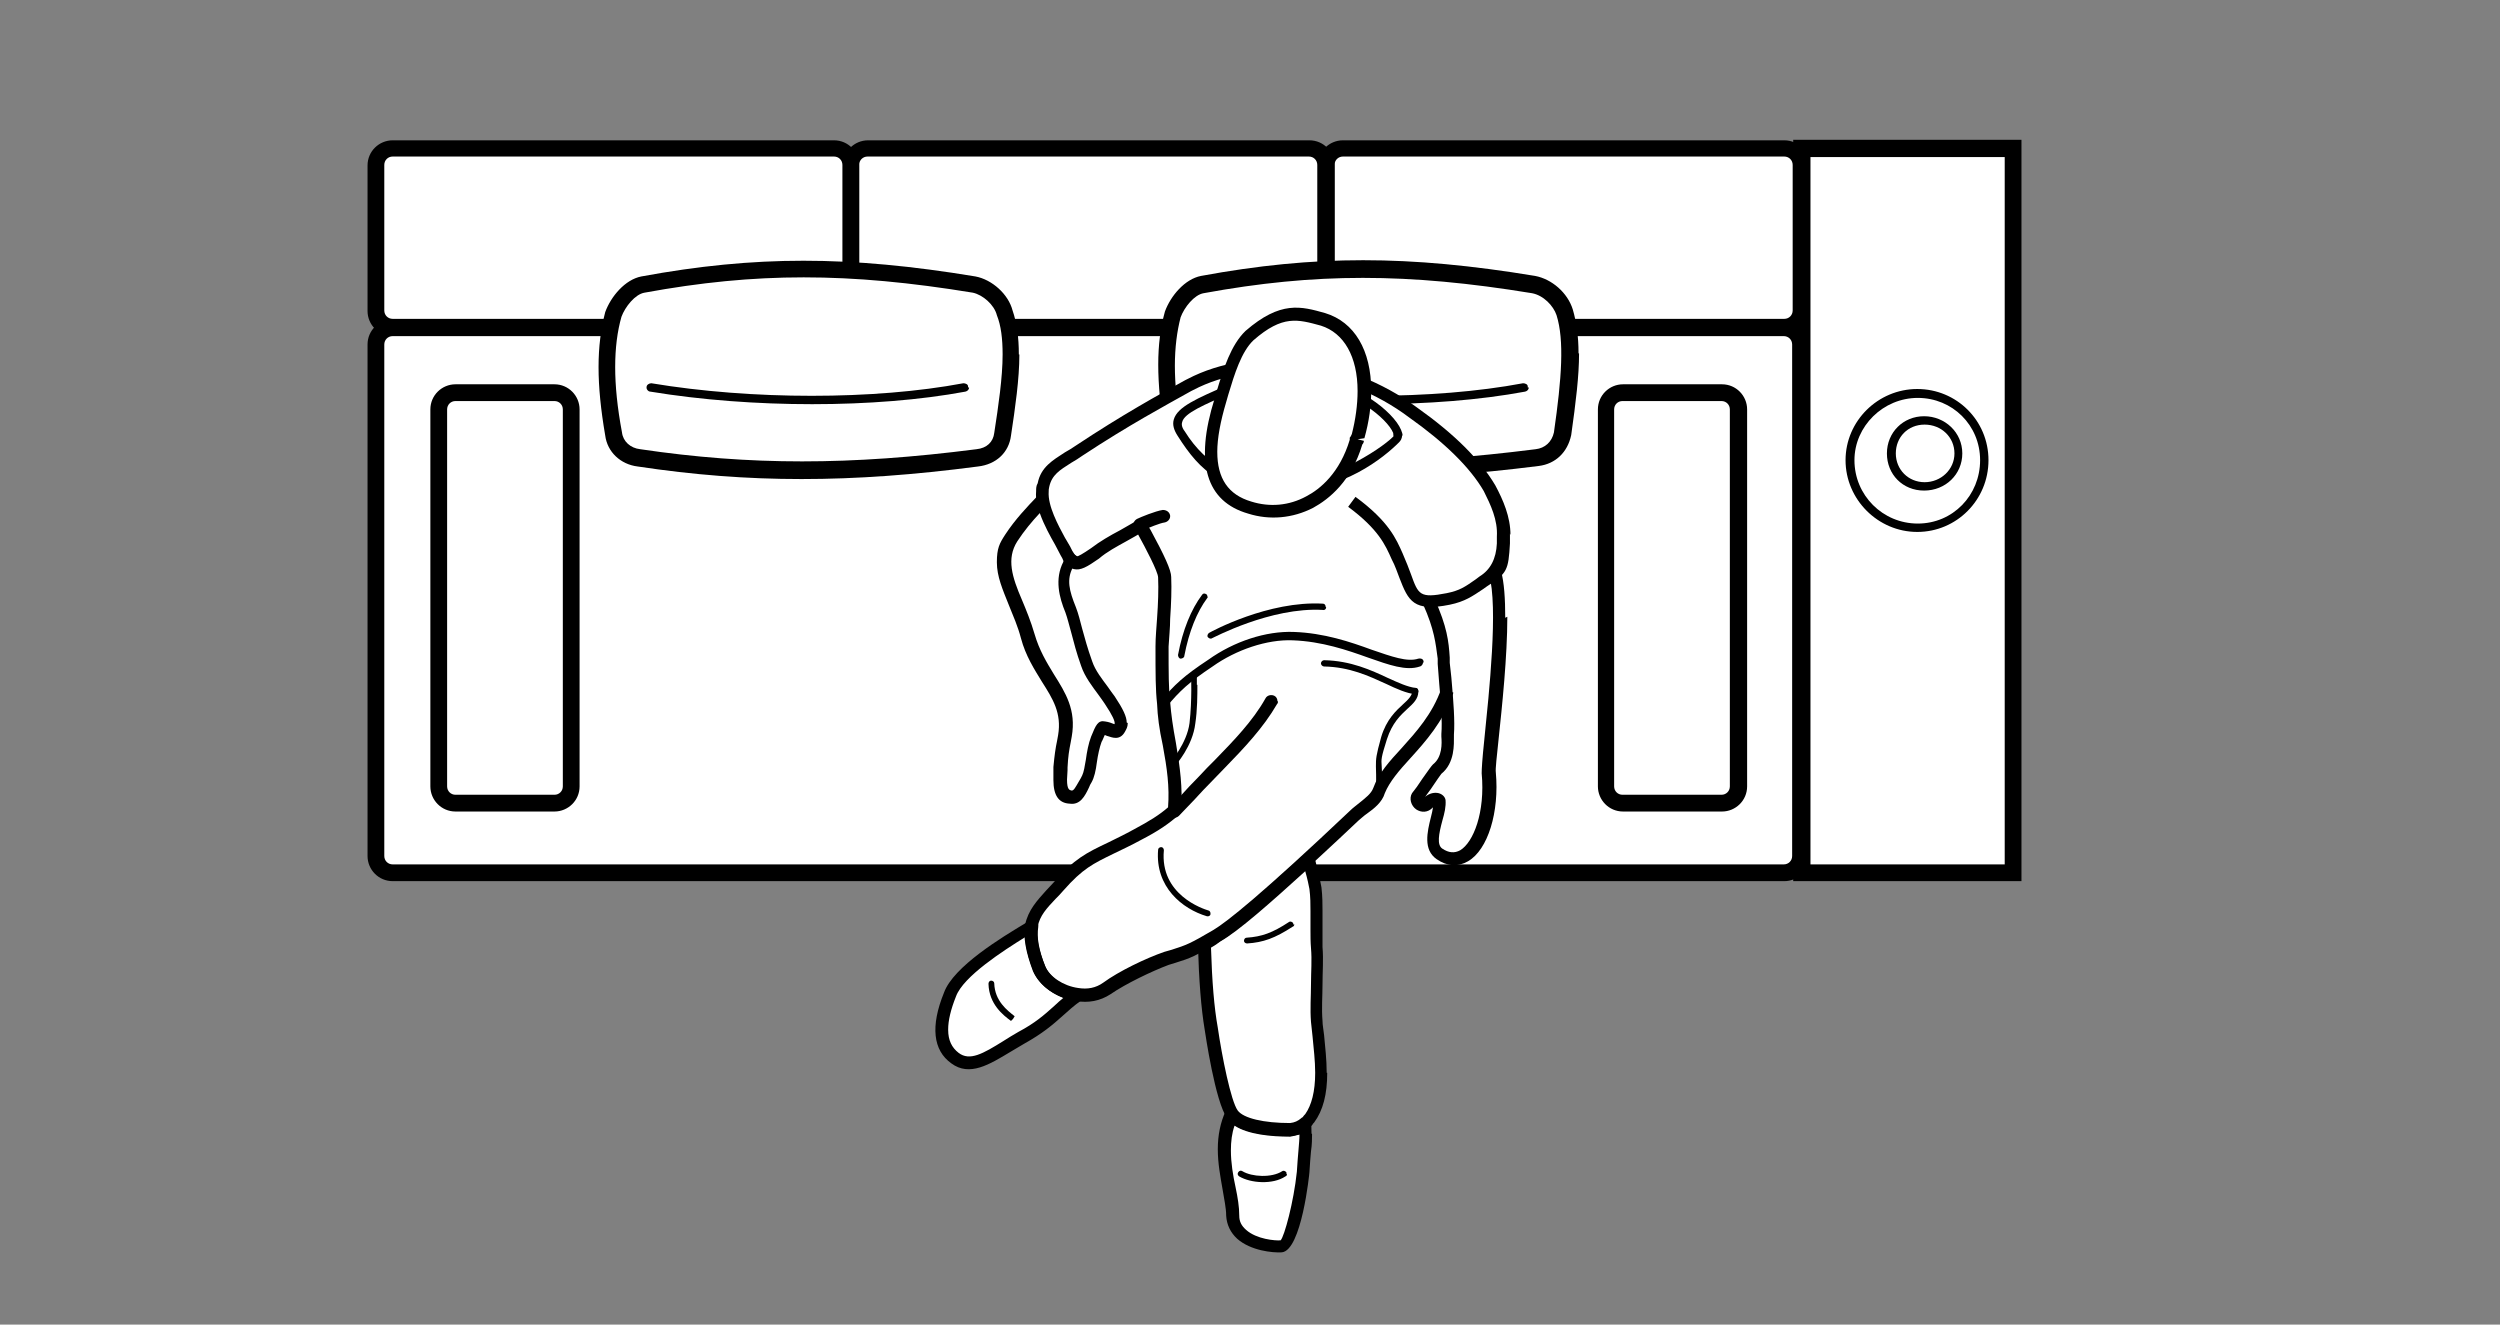 <?xml version="1.0" encoding="UTF-8"?>
<svg xmlns="http://www.w3.org/2000/svg" version="1.1" viewBox="0 0 477.5 253">
  <rect x="0" y="0" width="477.5" height="253" fill="#808080" stroke="none"/>
  <defs>
    <style>
      .cls-1 {
        fill-rule: evenodd;
      }

      .cls-1, .cls-2 {
        fill: #fff;
      }
    </style>
  </defs>
  <!-- Generator: Adobe Illustrator 28.6.0, SVG Export Plug-In . SVG Version: 1.2.0 Build 709)  -->
  <g>
    <g id="Layer_1">
      <g>
        <g>
          <path class="cls-1" d="M344,59.3v-27.8c0-1.8-1.5-3.2-3.2-3.2h-84.3c-1.8,0-3.2,1.5-3.2,3.2v27.8c0,1.8,1.5,3.2,3.2,3.2h84.3c1.8,0,3.2-1.5,3.2-3.2h0Z"/>
          <path d="M345.6,31.6v27.8c0,2.7-2.2,4.8-4.8,4.8h-84.3c-2.7,0-4.8-2.2-4.8-4.8v-27.8c0-2.7,2.2-4.8,4.8-4.8h84.3c2.7,0,4.8,2.2,4.8,4.8ZM254.9,59.3c0,.9.7,1.6,1.6,1.6h84.3c.9,0,1.6-.7,1.6-1.6v-27.8c0-.9-.7-1.6-1.6-1.6h-84.3c-.9,0-1.6.7-1.6,1.6v27.8Z"/>
        </g>
        <g>
          <path class="cls-1" d="M253.3,59.3v-27.8c0-1.8-1.5-3.2-3.2-3.2h-84.3c-1.8,0-3.2,1.5-3.2,3.2v27.8c0,1.8,1.5,3.2,3.2,3.2h84.3c1.8,0,3.2-1.5,3.2-3.2h0Z"/>
          <path d="M254.9,31.6v27.8c0,2.7-2.2,4.8-4.8,4.8h-84.3c-2.7,0-4.8-2.2-4.8-4.8v-27.8c0-2.7,2.2-4.8,4.8-4.8h84.3c2.7,0,4.8,2.2,4.8,4.8ZM164.1,59.3c0,.9.7,1.6,1.6,1.6h84.3c.9,0,1.6-.7,1.6-1.6v-27.8c0-.9-.7-1.6-1.6-1.6h-84.3c-.9,0-1.6.7-1.6,1.6v27.8Z"/>
        </g>
        <g>
          <path class="cls-1" d="M162.5,59.3v-27.8c0-1.8-1.5-3.2-3.2-3.2h-84.3c-1.8,0-3.2,1.5-3.2,3.2v27.8c0,1.8,1.5,3.2,3.2,3.2h84.3c1.8,0,3.2-1.5,3.2-3.2h0Z"/>
          <path d="M164.1,31.6v27.8c0,2.7-2.2,4.8-4.8,4.8h-84.3c-2.7,0-4.8-2.2-4.8-4.8v-27.8c0-2.7,2.2-4.8,4.8-4.8h84.3c2.7,0,4.8,2.2,4.8,4.8ZM73.4,59.3c0,.9.7,1.6,1.6,1.6h84.3c.9,0,1.6-.7,1.6-1.6v-27.8c0-.9-.7-1.6-1.6-1.6h-84.3c-.9,0-1.6.7-1.6,1.6v27.8Z"/>
        </g>
        <g>
          <path class="cls-1" d="M344,65.8v97.7c0,1.8-1.5,3.2-3.2,3.2H75c-1.8,0-3.2-1.5-3.2-3.2v-97.7c0-1.8,1.5-3.2,3.2-3.2h265.7c1.8,0,3.2,1.5,3.2,3.2h0Z"/>
          <path d="M345.6,65.8v97.7c0,2.7-2.2,4.8-4.8,4.8H75c-2.7,0-4.8-2.2-4.8-4.8v-97.7c0-2.7,2.2-4.8,4.8-4.8h265.7c2.7,0,4.8,2.2,4.8,4.8ZM73.4,163.5c0,.9.7,1.6,1.6,1.6h265.7c.9,0,1.6-.7,1.6-1.6v-97.7c0-.9-.7-1.6-1.6-1.6H75c-.9,0-1.6.7-1.6,1.6v97.7Z"/>
        </g>
        <g>
          <path class="cls-1" d="M83.7,150.2v-72c0-1.8,1.5-3.2,3.2-3.2h18.9c1.8,0,3.2,1.5,3.2,3.2v72c0,1.8-1.5,3.2-3.2,3.2h-18.9c-1.8,0-3.2-1.5-3.2-3.2h0Z"/>
          <path d="M110.7,78.2v72c0,2.7-2.2,4.8-4.8,4.8h-18.9c-2.7,0-4.8-2.2-4.8-4.8v-72c0-2.7,2.2-4.8,4.8-4.8h18.9c2.7,0,4.8,2.2,4.8,4.8ZM85.4,150.2c0,.9.7,1.6,1.6,1.6h18.9c.9,0,1.6-.7,1.6-1.6v-72c0-.9-.7-1.6-1.6-1.6h-18.9c-.9,0-1.6.7-1.6,1.6v72Z"/>
        </g>
        <g>
          <path class="cls-1" d="M298.5,82.9c1.5-10,2.3-17.6.5-23.2-.8-2.4-3.2-4.8-6-5.3-22.4-3.7-40.5-4.2-63.3,0-2.6.5-4.8,3.4-5.7,5.7-1.6,5.8-1.6,12.8,0,22.9.5,2.4,2.3,4.2,4.8,4.5,22.8,3.4,42.1,2.9,64.7,0,2.6-.3,4.4-2.1,4.8-4.5h0Z"/>
          <path d="M301.6,67.5c0,4.3-.6,9.2-1.5,15.6-.7,3.3-3,5.5-6.2,5.9-24.5,3.1-44,3.1-65.2,0-3.2-.4-5.5-2.6-6.2-5.8-1.7-10.6-1.7-17.6,0-23.7,1.1-3,3.8-6.2,6.9-6.8,21.7-4,39.6-4,63.8,0,3.2.6,6.2,3.2,7.2,6.4.7,2.4,1.1,5.1,1.1,8.4ZM224.4,69.8c0,3.6.4,7.8,1.2,12.8.3,1.7,1.6,2.9,3.4,3.2,21.2,3.2,39.8,3.1,64.3,0,1.8-.2,3.1-1.4,3.5-3.2,1.5-10.4,2-17.6.5-22.4-.6-1.8-2.5-3.8-4.7-4.2-23.8-3.9-41.4-3.9-62.7,0-1.8.3-3.7,2.7-4.4,4.6-.7,2.7-1.1,5.8-1.1,9.3Z"/>
        </g>
        <path d="M292,74c0,.4-.3.7-.7.8-17.2,3.2-40.8,3.2-60.2,0-.4,0-.8-.5-.7-.9,0-.4.5-.7.9-.7,19.2,3.2,42.6,3.2,59.6,0,.4,0,.9.2.9.6,0,0,0,.1,0,.2Z"/>
        <g>
          <path class="cls-1" d="M191.4,82.9c1.6-10,2.4-17.6.5-23.2-.6-2.4-3.2-4.8-5.8-5.3-22.4-3.7-40.5-4.2-63.3,0-2.6.5-4.8,3.4-5.7,5.7-1.6,5.8-1.8,12.8,0,22.9.3,2.4,2.3,4.2,4.8,4.5,22.8,3.4,42.1,2.9,64.6,0,2.7-.3,4.5-2.1,4.8-4.5h0Z"/>
          <path d="M194.7,67.7h0c0,4.7-.8,10.2-1.6,15.5-.4,3.2-2.8,5.5-6.3,5.9-24.4,3.2-43.8,3.2-65,0-3.3-.4-5.8-2.8-6.2-5.9-1.7-9.9-1.7-17.1,0-23.6,1.1-3,3.8-6.2,6.9-6.8,21.7-4,39.6-4,63.8,0,3.2.6,6.3,3.4,7.1,6.5.8,2.3,1.2,5.1,1.2,8.4ZM117.5,70.1c0,3.6.4,7.7,1.3,12.5.2,1.7,1.6,3,3.5,3.2,20.9,3.1,40.1,3.1,64.2,0,2-.2,3.2-1.4,3.4-3.1.8-5.2,1.6-10.6,1.6-15h0c0-3-.3-5.5-1.1-7.5-.5-2-2.7-3.9-4.6-4.3-23.8-3.9-41.4-3.9-62.7,0-1.8.3-3.7,2.7-4.4,4.6-.8,2.8-1.2,6-1.2,9.6Z"/>
        </g>
        <path d="M185.1,74c0,.4-.3.7-.7.8-17.2,3.2-40.8,3.2-60.2,0-.4,0-.8-.5-.7-.9,0-.4.5-.7.9-.7,19.2,3.2,42.6,3.2,59.6,0,.4,0,.9.2.9.6,0,0,0,.1,0,.2Z"/>
        <g>
          <path class="cls-1" d="M332,150.2v-72c0-1.8-1.5-3.2-3.2-3.2h-18.9c-1.8,0-3.2,1.5-3.2,3.2v72c0,1.8,1.5,3.2,3.2,3.2h18.9c1.8,0,3.2-1.5,3.2-3.2h0Z"/>
          <path d="M333.7,78.2v72c0,2.7-2.2,4.8-4.8,4.8h-18.9c-2.7,0-4.8-2.2-4.8-4.8v-72c0-2.7,2.2-4.8,4.8-4.8h18.9c2.7,0,4.8,2.2,4.8,4.8ZM308.3,150.2c0,.9.7,1.6,1.6,1.6h18.9c.9,0,1.6-.7,1.6-1.6v-72c0-.9-.7-1.6-1.6-1.6h-18.9c-.9,0-1.6.7-1.6,1.6v72Z"/>
        </g>
        <g>
          <rect class="cls-2" x="344.2" y="28.3" width="40.4" height="138.4"/>
          <path d="M386.1,26.7v141.6h-43.6V26.7h43.6ZM382.9,165.1V30h-37.1v135.1h37.1Z"/>
        </g>
        <path d="M374.8,86.6c0,4-3.2,7.1-7.3,7.1s-7.1-3.1-7.1-7.1,3.1-7.1,7.1-7.1,7.3,3.1,7.3,7.1ZM362.1,86.6c0,3.1,2.4,5.5,5.5,5.5s5.7-2.4,5.7-5.5-2.5-5.5-5.7-5.5-5.5,2.4-5.5,5.5Z"/>
        <path d="M379.8,87.9c0,7.6-6.1,13.7-13.6,13.7s-13.7-6.2-13.7-13.7,6.2-13.6,13.7-13.6,13.6,6,13.6,13.6ZM354.2,87.9c0,6.7,5.4,12.1,12.1,12.1s11.9-5.4,11.9-12.1-5.3-11.9-11.9-11.9-12.1,5.4-12.1,11.9Z"/>
      </g>
      <g>
        <path class="cls-1" d="M196.3,121.7c-2.3-8.1-6.8-12.9-3.1-18.7,1.8-2.7,3.9-5,6-7.1-.2-.6-.3-1.5-.2-2.1l.2-1.1c.8-3.7,3.7-4.5,6.9-6.8,9-6,16.1-9.8,21.1-12.6,2.9-1.5,6.3-2.6,9.7-3.1.6-1.6,1.6-3.1,2.7-4.2,5.3-4.7,8.2-3.9,12.1-2.7,3.9,1.3,6.1,4.7,6.8,9.2,3.9,1.5,7.6,3.6,11.1,6.1,9,6.6,14.5,10,17.1,20.5.3,1.5.5,4.5.2,6.8-.3,1.8-1.3,2.7-1,4.4,1.5,6.1-1.8,34.9-1.6,37.3,1,10.5-3.7,19.4-9.4,15.5-2.9-1.9.2-7.4,0-10-.2-.6-1.3-.6-2.1.2-1.3,1.5-2.6-.3-2.1-1.1.8-1,3.4-4.8,3.9-5.3,2.4-1.9,1.9-5.7,1.9-6.6.3-3.2.2-5.8,0-8.9-3.2,9.2-11.1,14.2-13.2,19.9-.6,2.1-3.1,3.2-4.7,4.8-2.1,1.9-5.3,5-8.9,8.2.5,2.1,1.1,4.7,1.3,5.7.5,3.7,0,7.4.3,11.3.3,4.7-.3,9.2,0,14,.5,5.7,2.1,13.7-1.5,18.6l-.8.8c.5,2.4,0,4.2-.3,9.4-.5,5.2-2.4,14-4.2,14.2-1.9.2-9-.6-9.2-5.8-.2-5.3-3.4-12.6-.2-19.4-1.8-2.4-3.6-12.9-4-16.3-.8-5-1.1-11-1.3-16.3-3.1,1.8-3.9,1.8-7.1,2.9-3.6,1.3-8.6,3.7-11.5,5.8-1.8,1.1-3.7,1.5-5.7,1.1-4,3.1-5.7,5.3-10.7,8.1-5.2,2.9-9.2,6.5-12.8,3.9-3.4-2.4-3.1-6.9-1-12.1,1.8-4.8,11.9-10.8,15.7-13.1.6-3.1,2.9-4.8,5.2-7.4,5.2-5.8,7.1-5.7,15-9.8,3.4-1.8,5.3-3.1,7.1-4.7.3-3.1,0-6-.3-9-.2-1.1-.3-2.3-.6-3.6-.6-3.2-1-5.5-1.1-7.9-.3-2.7-.3-5.7-.3-10.8.2-5,.6-9.5.5-13.2,0-1.6-3.6-7.9-4.7-10.2-2.4,1.6-6,3.2-8.7,5.3-2.4,1.8-3.4,2.3-4.2,1.6l-.6.8c-1.6,3.1-.8,5.7.5,8.7,1,2.6,1.5,5.7,3.1,10.2,1,2.7,3.2,5.2,4.4,6.9,2.9,4.4,2.1,4.7,1.6,5.7-.5,1-1.6-.2-2.7-.3-.6,0-.5-.6-1.6,2.1-1,2.4-1,6.1-1.8,7.6-1.1,2.1-1.6,3.7-3.1,3.6-2.4-.2-2.1-2.9-1.9-5.7.2-2.6.5-4,.8-6,1.3-7.7-4.8-11-7.1-19.1h0Z"/>
        <g>
          <path class="cls-1" d="M198.5,185.1c-1.5-3.7-1.8-6.3-1.5-8.2-3.7,2.3-13.9,8.2-15.7,13.1-2.1,5.2-2.4,9.7,1,12.1,3.6,2.6,7.6-1,12.8-3.9,5-2.7,6.6-5,10.7-8.1-3.2-.5-6.1-2.4-7.3-5h0Z"/>
          <path d="M207,190.1c0,.4-.2.7-.5,1-1.4,1-2.5,2-3.5,2.9-2,1.8-3.9,3.4-7.3,5.3-.9.5-1.8,1.1-2.7,1.6-4,2.4-7.8,4.8-11.3,2.2-3.5-2.5-4-7.1-1.4-13.5,1.8-5,11.1-10.6,15.6-13.3l.6-.4c.4-.2.9-.2,1.3,0,.4.3.6.7.5,1.2-.3,1.9.1,4.4,1.4,7.6.9,2.1,3.5,3.8,6.3,4.2.5,0,.9.4,1,.9,0,.1,0,.2,0,.3ZM181.1,196.7c0,2,.7,3.4,2,4.4,2.1,1.6,4.6.2,8.6-2.3.9-.6,1.8-1.1,2.8-1.7,3.2-1.7,4.9-3.2,6.9-5,.5-.5,1.1-1,1.7-1.5-2.6-1-4.8-2.8-5.7-5.1-1-2.5-1.5-4.7-1.6-6.5-4.2,2.6-11.8,7.5-13.2,11.3-1,2.5-1.5,4.6-1.5,6.3Z"/>
        </g>
        <g>
          <path class="cls-1" d="M235.3,212.9c-3.2,6.8,0,14,.2,19.4.2,5.2,7.3,6,9.2,5.8,1.8-.2,3.7-9,4.2-14.2.3-5.2.8-6.9.3-9.4-.8.8-1.6,1.1-2.9,1.3-2.9,0-9-.3-11-2.9h0Z"/>
          <path d="M250.6,216.6c0,.9,0,2-.2,3.3-.1,1.1-.2,2.3-.3,4,0,.2-1.5,15-5.3,15.3-1.7.1-5.9-.3-8.5-2.6-1.3-1.2-2-2.7-2.1-4.4,0-1.5-.4-3.2-.7-5.1-.4-2.3-.9-4.9-.9-7.6s.5-5.1,1.5-7.3c.2-.4.6-.6,1-.7.4,0,.8.1,1.1.5,1.1,1.5,5,2.4,10,2.4.9-.1,1.5-.4,2.1-.9.3-.3.8-.4,1.2-.3.4.1.8.5.8.9.2.8.2,1.5.2,2.4ZM235.1,219.7c0,2.4.4,4.8.9,7.1.4,1.9.7,3.7.7,5.4,0,1.1.4,1.9,1.3,2.7,2,1.8,5.6,2.1,6.6,2,.7-.7,2.5-7.3,3.1-13.1.1-1.6.2-2.9.3-4,.1-1.3.2-2.2.2-3.1h0c-.5.1-1.1.3-1.8.4-3.6,0-8-.4-10.6-2.1-.5,1.4-.7,3-.7,4.8Z"/>
        </g>
        <g>
          <path class="cls-1" d="M235.3,212.9c1.9,2.6,8.1,2.9,11,2.9,1.3-.2,2.1-.5,2.9-1.3.3-.2.5-.5.8-.8,3.6-4.8,1.9-12.9,1.5-18.6-.3-4.8.3-9.4,0-14-.3-3.9.2-7.6-.3-11.3-.2-1-.8-3.6-1.3-5.7-6.5,6-13.9,12.8-17.4,14.7-.8.6-1.6,1.1-2.4,1.5.2,5.3.5,11.3,1.3,16.3.5,3.4,2.3,13.9,4,16.3h0Z"/>
          <path d="M253.5,204.9h0c0,4.1-.8,7.2-2.5,9.5-.2.2-.3.3-.3.4-.2.2-.4.5-.7.7-.9.9-2,1.3-3.5,1.5-4.4,0-10-.6-12.1-3.4-2.3-3.1-4.2-16.3-4.3-16.9-.7-4.2-1.1-9.4-1.3-16.4h0c0-.5.3-1,.8-1.2.7-.3,1.4-.7,2.1-1.3,3.6-2,10.8-8.6,17.4-14.6.3-.3.8-.4,1.2-.3.4.1.7.5.8.9l.5,2.1c.4,1.5.7,3,.8,3.6.2,1.7.2,3.3.2,4.5v3.6c0,1.1,0,2.2,0,3.3.2,2.4,0,4.7,0,7.1,0,2.3-.2,4.6,0,7,0,.8.2,1.7.3,2.7.2,2.2.5,4.7.5,7.2ZM231.3,181c.2,6.5.6,11.4,1.3,15.3.8,5.5,2.5,14,3.8,15.8,1.1,1.5,5,2.4,10,2.4.9-.1,1.5-.4,2.1-.9,0,0,.2-.2.3-.2.2-.3.3-.4.5-.6,1.2-1.7,1.9-4.3,1.9-7.9h0c0-2.3-.3-4.7-.5-6.9-.1-1-.2-1.9-.3-2.8-.2-2.5,0-4.9,0-7.3,0-2.3.2-4.5,0-6.8-.1-1.2-.1-2.3-.1-3.5v-3.6c0-1.2,0-2.7-.2-4.2-.1-.6-.4-2-.8-3.4h0c-6.5,5.9-12.8,11.5-16.2,13.4-.5.4-1.1.8-1.8,1.2Z"/>
        </g>
        <path d="M277.5,132.6c-1.9,5.3-5.2,9-8.1,12.2-2.2,2.4-4,4.5-4.9,6.7-.5,1.7-2,2.9-3.4,3.9-.6.4-1.1.9-1.6,1.3-9.5,9-21.8,20.2-26.5,23.1-4.8,2.9-5.6,3.2-8.5,4.1l-1.3.4c-3.2,1.2-8.2,3.6-11.1,5.6-2,1.3-4.2,1.7-6.6,1.3-3.7-.6-6.9-2.8-8.2-5.7-1.4-3.7-1.9-6.6-1.5-8.9.6-2.8,2.3-4.6,4-6.5.5-.5.9-1,1.4-1.5,4-4.6,6.3-5.7,10.5-7.7,1.4-.7,2.9-1.4,4.9-2.5,3-1.6,4.9-2.8,6.5-4.2.3-3.9-.2-7.5-1-11.8-.7-3.2-1-5.6-1.1-8-.3-2.7-.3-5.6-.3-10.9,0-1.9.2-3.7.3-5.4.2-2.8.3-5.5.2-7.8,0-1.1-2.5-5.8-3.6-7.8-.4-.7-.7-1.4-1-1.9l2.2-1.1c.2.5.6,1.1,1,1.8,2.6,4.8,3.9,7.6,3.9,8.9.1,2.4,0,5.1-.2,8,0,1.7-.2,3.5-.3,5.3,0,5.1,0,8,.3,10.6.2,2.4.5,4.6,1.1,7.8.8,4.7,1.3,8.6,1,12.9,0,.3-.2.6-.4.8-1.9,1.7-3.9,3.1-7.4,4.9-2,1.1-3.6,1.8-5,2.5-4.1,2-6,2.9-9.7,7.1-.5.6-1,1.1-1.5,1.6-1.7,1.8-3,3.2-3.4,5.3-.3,1.8.1,4.3,1.4,7.5.9,2.1,3.5,3.8,6.3,4.2,1.8.3,3.4,0,4.8-1,3-2.2,8.2-4.7,11.7-5.9l1.4-.4c2.8-.9,3.4-1.1,8-3.8,2.5-1.5,9.1-6.7,26.1-22.8.5-.5,1.2-1,1.8-1.5,1.1-.9,2.2-1.7,2.6-2.8,1-2.8,3.1-5.1,5.4-7.6,2.7-3,5.9-6.5,7.6-11.4l2.3.8Z"/>
        <path d="M287.9,117.8c0,7.6-1,17.1-1.7,23.7-.3,2.8-.6,5.5-.5,6,.7,7.6-1.5,14.8-5.3,17-1.9,1.1-4,1-6-.4-2.6-1.8-1.8-5.2-1.1-8,.2-.7.3-1.3.4-1.9-1,1.1-2.3,1-3.2.4-1-.7-1.4-2.1-.8-3.1.5-.6,1.3-1.7,2-2.8,1.2-1.7,1.7-2.4,2-2.7,1.8-1.4,1.7-4,1.6-5.3v-.5c.2-2.4-.1-6.3-.4-9.5-.1-1.5-.2-2.8-.3-3.9v-1c-.4-2.9-.6-5.5-2.8-10.4l2.2-1c2.4,5.3,2.7,8.1,2.9,11.2v1c.1,1.1.3,2.4.4,3.9.3,3.4.6,7.3.4,9.8v.3c0,1.5.2,5.1-2.4,7.2-.1.1-1,1.4-1.6,2.3-.5.8-1.1,1.5-1.5,2.1.8-.7,1.8-.9,2.6-.7.7.2,1.2.7,1.3,1.3.1,1.3-.2,2.5-.6,3.9-.7,2.6-1.1,4.7,0,5.4,1.2.8,2.3.9,3.4.3,2.5-1.5,4.8-7.2,4.1-14.7,0-.8.1-2.6.5-6.4.9-8.9,2.7-25.4.9-31.6l2.3-.6c.6,2.1.8,5.3.8,8.9Z"/>
        <path d="M288.4,101.9c0,.2,0,.4,0,.6v1.3c-.3,5.1-.5,5.7-4.4,8.2l-.7.5c-2.1,1.4-3.5,2.4-6.4,3-6.9,1.4-7.9-.7-9.6-5.1-.4-1-.8-2.3-1.5-3.6-1.2-2.7-2.5-5.7-8.3-10l1.4-1.9c6.4,4.7,7.8,8.1,9,10.8.7,1.6,1.2,2.9,1.6,4,1.4,3.9,1.7,4.6,6.8,3.6,2.5-.5,3.5-1.2,5.5-2.6l.8-.6q3.1-1.9,3.3-6.3v-1.3c.2-3.2-1.2-6.1-2.5-8.7-2.6-4.5-7.5-9.3-14.3-14.1-12.4-9.3-29.4-11.4-41.2-5.2l-.4.2c-5,2.8-11.9,6.5-20.7,12.3-.7.5-1.5,1-2.2,1.4-2.2,1.4-3.7,2.3-4.2,4.6-.1.4-.1.6-.1.9-.2,2.7,1.8,6.4,3.1,8.8l.3.5c.2.4.5.8.7,1.2s.3.6.4.8c.6,1,.8,1.1.8,1.1.3,0,1.2-.5,2.8-1.6,1.7-1.3,3.6-2.4,5.5-3.4,1.2-.7,2.3-1.3,3.3-1.9l1.3,2c-1,.7-2.2,1.3-3.4,2-1.8,1-3.7,2-5.2,3.3-2.3,1.6-3.5,2.3-4.8,2-1.1-.3-1.8-1.2-2.4-2.2-.1-.2-.3-.6-.5-1-.2-.3-.4-.7-.6-1.1l-.3-.5c-1.6-2.8-3.7-6.6-3.4-10.1,0-.5,0-1,.3-1.5.6-3.1,2.9-4.4,5.2-5.9.7-.4,1.4-.8,2.1-1.3,8.9-5.9,15.8-9.7,20.9-12.5l.4-.2c12.6-6.6,30.6-4.3,43.8,5.4,7.2,5.1,12.1,10,15,14.9,1.5,2.8,2.9,6,2.9,9.5Z"/>
        <path d="M244.1,133.9c0,.2,0,.4-.2.6-2.6,4.5-6.3,8.4-10,12.2-1,1-2,2.1-3,3.1-1.5,1.5-2.5,2.7-3.5,3.7-.8.8-1.5,1.6-2.2,2.3-.5.5-1.2.5-1.7,0-.5-.5-.5-1.2,0-1.7.7-.7,1.4-1.4,2.1-2.2,1-1.1,2.1-2.3,3.5-3.7.9-1,1.9-2,3-3.1,3.5-3.6,7.2-7.4,9.6-11.7.3-.6,1.1-.8,1.7-.5.4.2.6.6.6,1.1Z"/>
        <path d="M230.7,113.9c0,.1,0,.2-.1.3-2,2.7-3.5,6.4-4.4,11.1,0,.3-.4.5-.7.5-.3,0-.5-.4-.5-.7.9-4.8,2.5-8.7,4.6-11.5.2-.3.5-.3.8-.1.2.1.2.3.2.5Z"/>
        <path d="M271.8,126.5c0,.3-.2.7-.6.8-2.6.9-5.9-.3-9.9-1.7-3.9-1.4-8.8-3.1-14.4-3.3-4.9-.2-10.8,1.8-15.3,5-4.5,3-6.3,4.7-8.7,7.6-.3.3-.8.4-1.1.1-.3-.3-.4-.8-.1-1.1,2.6-3.1,4.4-4.8,9.1-7.9,4.9-3.5,11-5.5,16.3-5.3,5.8.2,10.8,1.9,14.9,3.4,3.8,1.3,6.8,2.4,8.9,1.7.4-.1.9,0,1,.5,0,0,0,.2,0,.3Z"/>
        <path d="M193.8,194.1l-.3.5-.4.4c-1.5-1.1-4.2-3.2-4.3-7.1,0,0,0,0,0,0,0-.3.2-.6.5-.6.3,0,.6.2.6.5.1,3.4,2.5,5.2,3.9,6.3Z"/>
        <path d="M245.8,224.2c0,.2,0,.4-.3.5-2.4,1.6-6.6,1.3-8.8,0-.3-.2-.4-.5-.2-.8.2-.3.5-.4.8-.2,1.8,1.1,5.6,1.3,7.6,0,.3-.2.6,0,.8.2,0,0,0,.2,0,.3Z"/>
        <path d="M231.2,174.4c0,0,0,.1,0,.2,0,.3-.4.5-.7.4-4.7-1.4-9.9-5.6-9.3-12.7,0-.3.3-.5.6-.5.3,0,.5.3.5.6-.8,8.5,7.5,11.2,8.5,11.5.2,0,.4.3.4.5Z"/>
        <path d="M247.2,176.5c0,.2,0,.4-.3.5-3.4,2.2-5.6,3-8.7,3.2-.3,0-.6-.2-.6-.5,0,0,0,0,0,0,0-.3.2-.6.5-.6,2.9-.2,4.9-.9,8.1-3,.3-.2.6,0,.8.2,0,0,0,.2,0,.3Z"/>
        <path d="M223.5,98.6c0,.6-.5,1.1-1.1,1.2-.8.1-3,1-4.2,1.5-.6.3-1.3,0-1.6-.6-.3-.6,0-1.3.6-1.6.6-.3,3.5-1.5,4.9-1.7.7,0,1.3.4,1.4,1.1,0,0,0,.1,0,.2Z"/>
        <path d="M253.3,116s0,0,0,0c0,.3-.3.6-.6.5-10-.6-21.1,5.4-21.2,5.4-.3.2-.6,0-.8-.2-.2-.3,0-.6.2-.8.5-.3,11.4-6.2,21.8-5.6.3,0,.5.3.5.6Z"/>
        <path d="M228.7,130.8c0,1.9,0,4.8-.4,7.4-.5,4.3-3.7,7.9-3.9,8.1l-.8-.8s3.1-3.5,3.6-7.4c.5-4.3.3-9.2.3-9.3h1.1s0,.8,0,2Z"/>
        <path d="M270.9,132.1s0,0,0,0c0,1.4-1,2.3-2.1,3.3-1.3,1.2-2.9,2.7-3.9,5.8-1.1,3.5-1.1,3.8-1,5.1,0,.8.2,2,0,4.6,0,.3-.3.6-.6.5-.3,0-.5-.3-.5-.6s0,0,0,0c.1-2.5,0-3.6,0-4.4,0-1.5,0-2,1-5.6,1-3.4,2.9-5.1,4.2-6.3,1-.9,1.7-1.6,1.8-2.6,0-.3.3-.6.6-.5.3,0,.5.3.5.6Z"/>
        <path d="M270.9,132.1s0,0,0,0c0,.3-.3.5-.6.5-1.7-.2-3.5-1-5.6-2-3.3-1.5-6.9-3.2-11.8-3.3-.3,0-.6-.3-.6-.6h0c0-.3.3-.6.6-.6,5.1.1,9,1.9,12.2,3.4,2,.9,3.7,1.7,5.3,1.9.3,0,.5.3.5.6Z"/>
        <path d="M267.8,83.1c0,.7-.3,1.1-.6,1.4-2.8,2.8-10.7,9.4-22.2,9.4s-15.6-3.6-20.1-10.7c-.7-1.1-1-2.1-.7-3.1.7-2.4,4.4-4,10.4-6.6l2.9-1.3.7,1.5-2.9,1.3c-5.3,2.3-9.1,3.9-9.5,5.6-.1.3-.2.9.5,1.8,4.1,6.6,10.4,10,18.7,10s18.4-6.3,21.1-9c.1,0,0-.4,0-.7-1.1-2.8-8-8.2-13.6-8.1v-1.6c6.1-.1,13.6,5.5,15.1,9.1.2.5.3.8.3,1.2Z"/>
        <g>
          <path class="cls-1" d="M259.4,83.4c-.2.3-.2.6-.3,1-3.4,11.1-12.8,15-20.3,12.6-7.7-2.3-9-9.5-5.7-20.5,1.5-4.7,2.7-9.7,5.7-12.4,6.1-5.3,9.5-4.4,14-3.1,7.4,2.3,9.5,11.8,6.6,22.4h0Z"/>
          <path d="M261.9,74.6c0,2.9-.4,5.9-1.3,9.1l-1.3.2,1.2.3c0,.2-.1.5-.3.7-2.1,7-6.3,10.4-9.4,12.1-3.9,2-8.3,2.4-12.4,1.1-8-2.3-10.3-9.6-6.4-22l.4-1.4c1.3-4.3,2.7-8.8,5.5-11.5,6.7-5.8,10.6-4.7,15.2-3.4,5.6,1.7,8.8,7.1,8.8,14.8ZM232.5,86.3c0,5.1,2.1,8.2,6.5,9.5,3.5,1.1,7.2.8,10.5-1,2.7-1.4,6.4-4.5,8.3-10.8v-.4c.2-.2.3-.5.4-.7.7-2.7,1.1-5.6,1.1-8.2,0-6.6-2.6-11.1-7-12.5-4.4-1.2-7.3-2.1-12.9,2.8-2.3,2.2-3.6,6.4-4.8,10.4l-.4,1.4c-1.1,3.7-1.7,6.9-1.7,9.5Z"/>
        </g>
        <g>
          <path class="cls-1" d="M193.2,102.9c-3.7,5.8.8,10.7,3.1,18.7s8.4,11.3,7.1,19.1c-.3,1.9-.6,3.4-.8,6-.2,2.7-.5,5.5,1.9,5.7,1.5.2,1.9-1.5,3.1-3.6.8-1.5.8-5.2,1.8-7.6,1.1-2.7,1-2.1,1.6-2.1,1.1.2,2.3,1.3,2.7.3.5-1,1.3-1.3-1.6-5.7-1.1-1.8-3.4-4.2-4.4-6.9-1.6-4.5-2.1-7.6-3.1-10.2-1.3-3.1-2.1-5.7-.5-8.7.2-.2.3-.5.6-.8-.5-.3-.8-.8-1.1-1.5l-1.1-2.1c-1.1-1.9-2.9-5-3.4-7.7-2.1,2.1-4.2,4.4-6,7.1h0Z"/>
          <path d="M215.4,138.1c0,.8-.3,1.2-.5,1.6-1,1.9-2.6,1.1-3.3.9-.2,0-.4-.2-.6-.2-.2.4-.4,1-.6,1.3-.4,1.1-.7,2.5-.9,3.9-.2,1.6-.5,2.9-1,3.8-.2.3-.4.7-.5,1-.8,1.7-1.7,3.4-3.7,3.1-2.1-.1-3.1-1.6-3.1-4.5s0-1.3,0-2v-.5c.2-2.2.4-3.6.7-5l.2-1.1c.7-4.2-1-6.9-3.1-10.2-1.4-2.3-3.1-4.9-4-8.3-.6-2.3-1.5-4.3-2.3-6.3-1.2-3-2.3-5.5-2.3-8.2s.5-3.6,1.6-5.3c1.9-2.9,4.2-5.3,6.1-7.3l1.6-1.6.4,2.3c.5,2.6,2.2,5.6,3.2,7.3l1.2,2.1c.3.6.5.9.7,1l1.2.8-1,1c-.1.1-.2.3-.3.4,0,0-.1.2-.2.3-1.2,2.3-.7,4.4.6,7.6.5,1.3.8,2.6,1.2,4.1.5,1.8,1,3.7,1.9,6.2.6,1.8,1.9,3.4,3,4.9.5.7.9,1.3,1.3,1.8,1.6,2.4,2.3,3.9,2.3,5ZM212.8,138.5c.1-.2.1-.3.1-.4,0-.4-.3-1.3-1.9-3.7-.3-.5-.8-1.1-1.2-1.7-1.1-1.5-2.6-3.4-3.3-5.5-.9-2.5-1.4-4.5-1.9-6.4-.4-1.4-.7-2.7-1.1-3.8-1.2-2.9-2.1-6.4-.4-9.7v-.2c-.1-.3-.3-.7-.5-1l-1.1-2.1c-.8-1.4-2.1-3.7-2.9-6-1.5,1.6-3,3.4-4.3,5.4-2.1,3.3-1,6.8.9,11.2.8,1.9,1.7,4.1,2.4,6.5.9,3.1,2.3,5.4,3.7,7.7,2.2,3.5,4.3,6.8,3.4,11.9l-.2,1.1c-.3,1.5-.5,2.7-.6,4.8v.5c0,.6-.1,1.2-.1,1.8,0,2,.5,2,.9,2.1.4,0,.7-.6,1.4-1.8.2-.3.4-.7.6-1.1.3-.6.5-1.8.7-3,.2-1.5.5-3.1,1-4.4.9-2.2,1.3-3.2,2.7-2.9.7.1,1.2.3,1.7.5,0,0,.2,0,.2.1Z"/>
        </g>
      </g>
    </g>
  </g>
</svg>